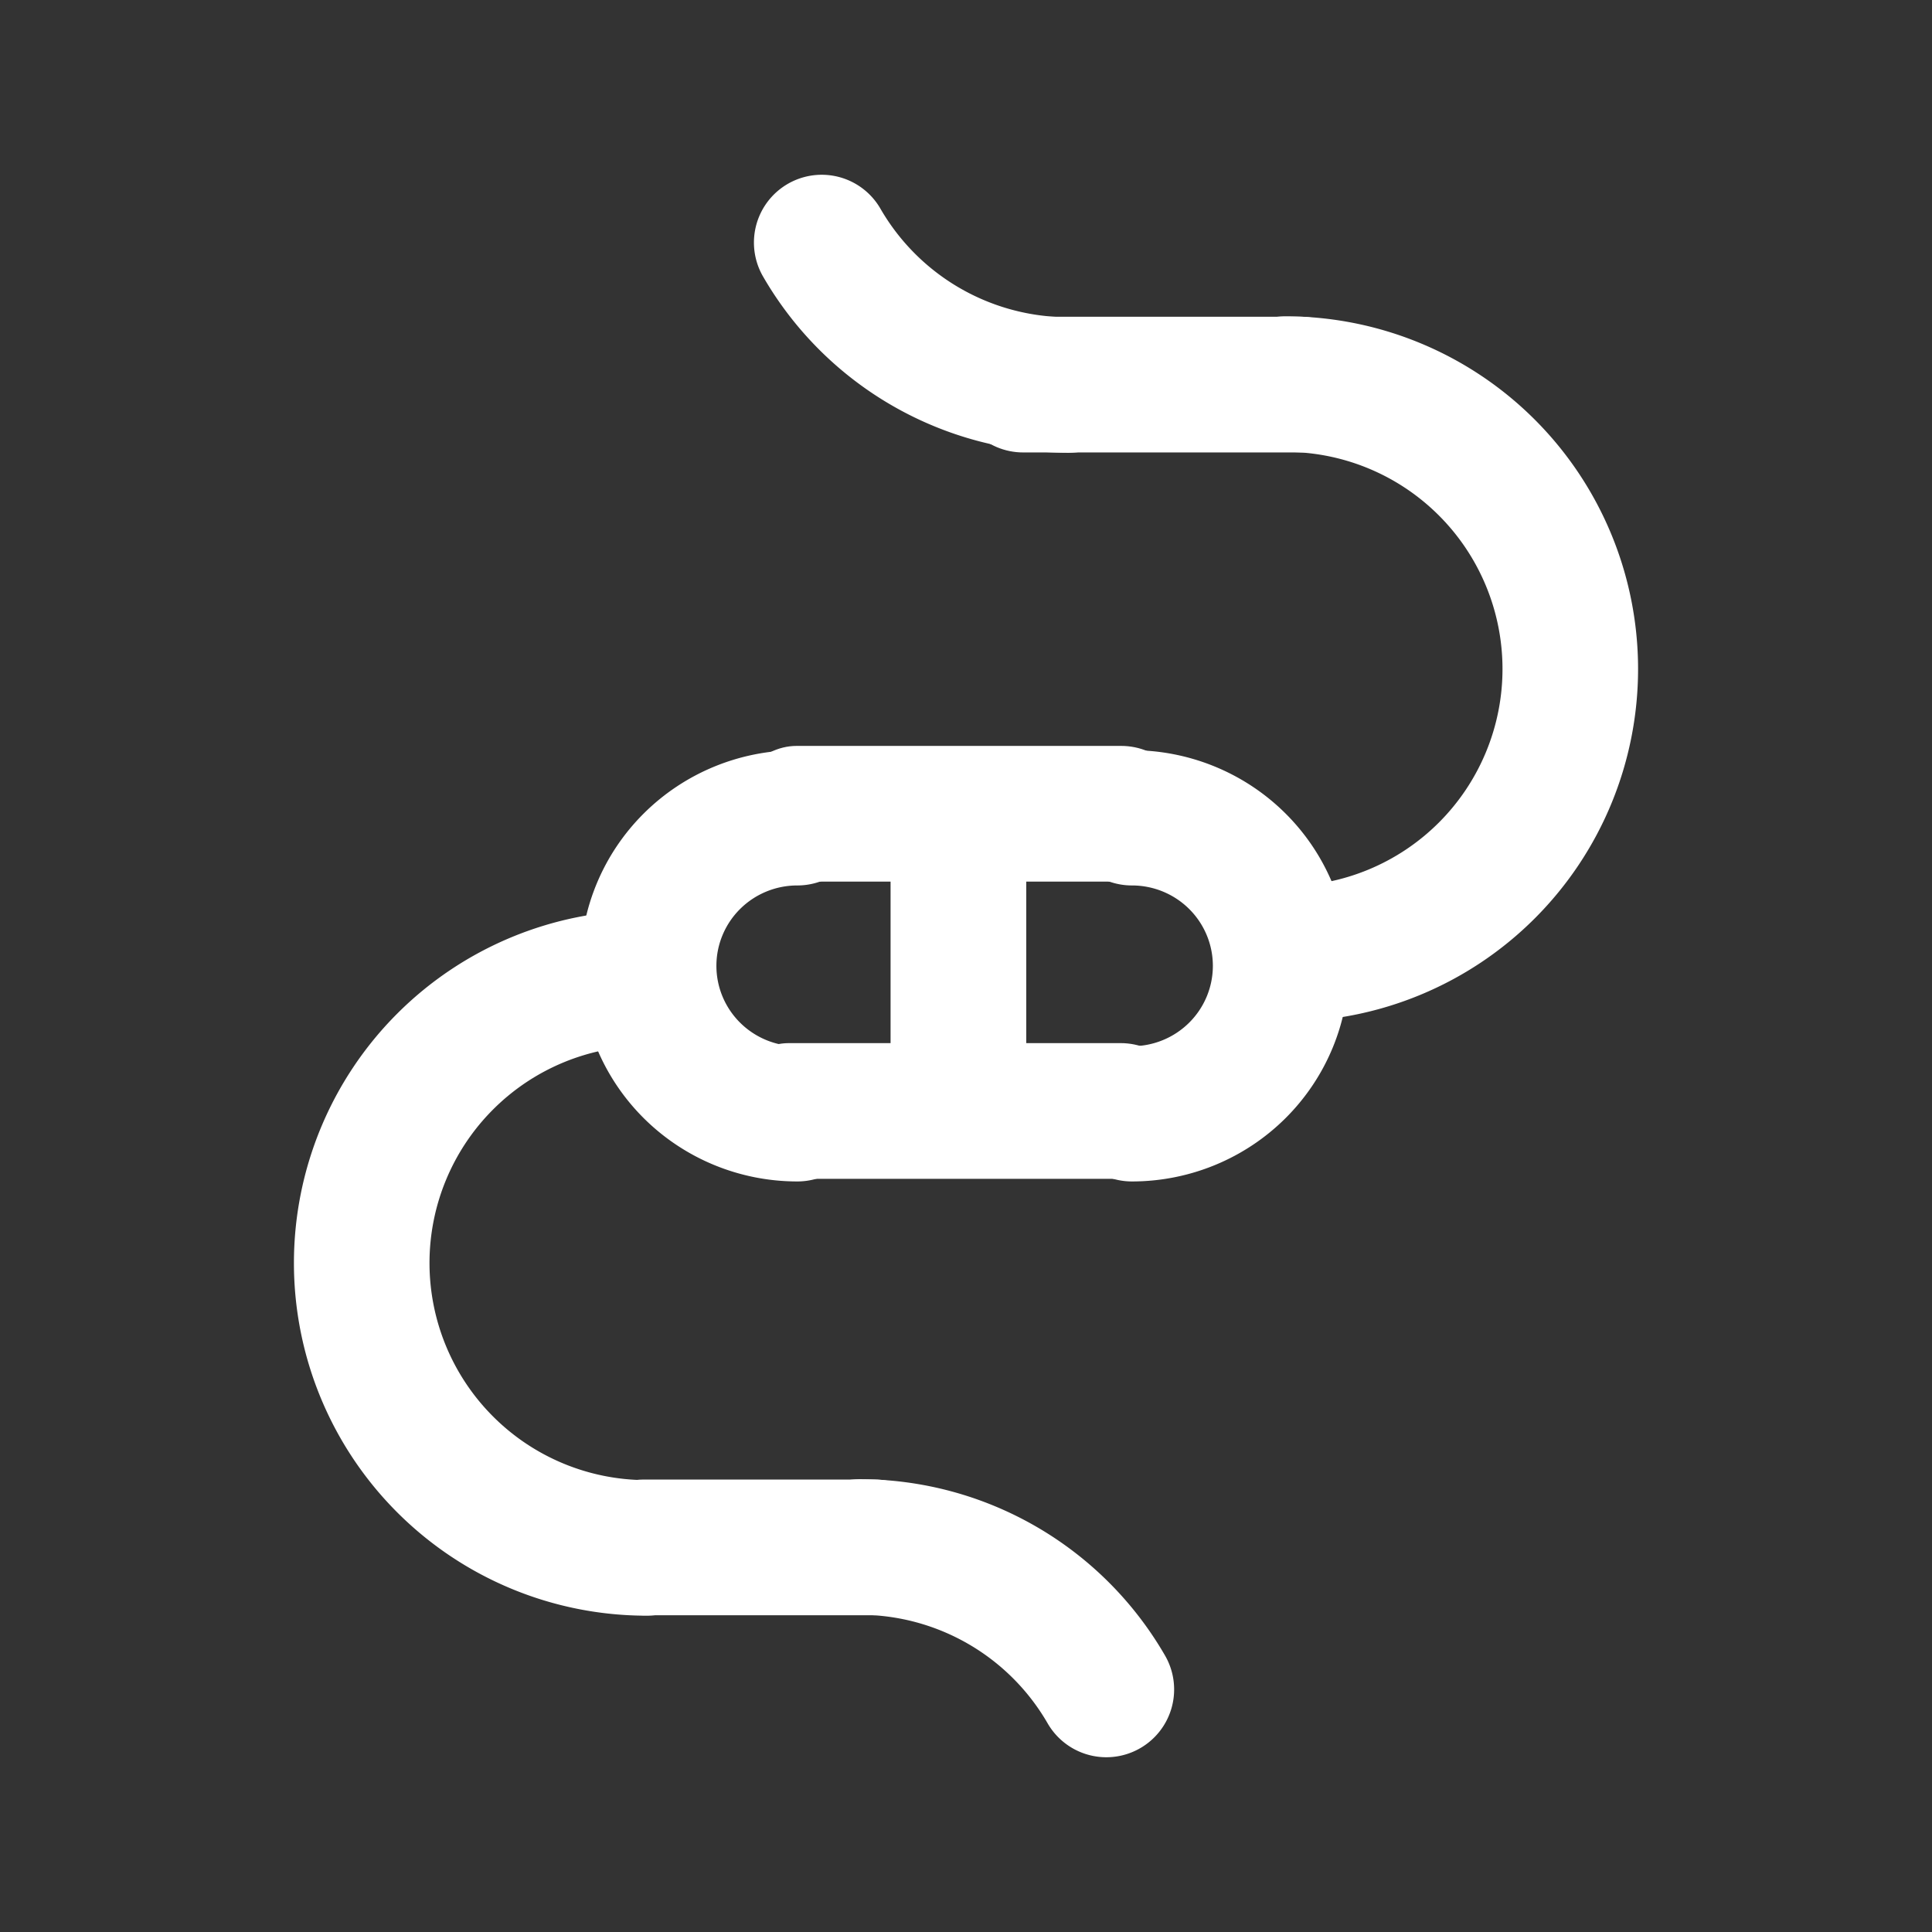 <?xml version="1.0" encoding="UTF-8" standalone="no"?>
<!-- Created with Inkscape (http://www.inkscape.org/) -->
<svg
   xmlns:dc="http://purl.org/dc/elements/1.1/"
   xmlns:cc="http://creativecommons.org/ns#"
   xmlns:rdf="http://www.w3.org/1999/02/22-rdf-syntax-ns#"
   xmlns:svg="http://www.w3.org/2000/svg"
   xmlns="http://www.w3.org/2000/svg"
   xmlns:sodipodi="http://sodipodi.sourceforge.net/DTD/sodipodi-0.dtd"
   xmlns:inkscape="http://www.inkscape.org/namespaces/inkscape"
   width="48"
   height="48"
   id="svg2"
   sodipodi:version="0.32"
   inkscape:version="0.46+devel r20711"
   sodipodi:docname="network-wired.svg"
   inkscape:output_extension="org.inkscape.output.svg.inkscape"
   inkscape:export-filename="/home/hbons/Desktop/Intel/svn/moblin-ui-docs/in progress/draft visual UI/icons/icons.png"
   inkscape:export-xdpi="60.476192"
   inkscape:export-ydpi="60.476192"
   version="1.0">
  <rect width="100%" height="100%" fill="#333333" stroke="none"/>
  <sodipodi:namedview
     id="base"
     pagecolor="#ffffff"
     bordercolor="#dcdcdc"
     borderopacity="1"
     gridtolerance="10000"
     guidetolerance="10"
     objecttolerance="10"
     inkscape:pageopacity="0"
     inkscape:pageshadow="2"
     inkscape:zoom="1"
     inkscape:cx="20.136947"
     inkscape:cy="26.729313"
     inkscape:document-units="px"
     inkscape:current-layer="layer1"
     showgrid="false"
     inkscape:window-width="896"
     inkscape:window-height="749"
     inkscape:window-x="0"
     inkscape:window-y="0"
     inkscape:snap-intersection-line-segments="false"
     inkscape:snap-bbox="true"
     inkscape:snap-nodes="false"
     inkscape:bbox-paths="true"
     inkscape:showpageshadow="false"
     showguides="false"
     inkscape:guide-bbox="true"
     inkscape:bbox-nodes="true"
     inkscape:snap-global="false">
    <inkscape:grid
       enabled="true"
       visible="true"
       id="grid4079"
       type="xygrid"
       empspacing="5" />
    <sodipodi:guide
       id="guide7317"
       position="566.053,854.147"
       orientation="1,0" />
  </sodipodi:namedview>
  <defs
     id="defs4">
    <inkscape:perspective
       sodipodi:type="inkscape:persp3d"
       inkscape:vp_x="0 : 24 : 1"
       inkscape:vp_y="0 : 1000 : 0"
       inkscape:vp_z="48 : 24 : 1"
       inkscape:persp3d-origin="24 : 16 : 1"
       id="perspective21" />
  </defs>
  <g
     style="display:inline"
     id="layer1"
     inkscape:groupmode="layer"
     inkscape:label="Layer 1">
    <path
       id="path3698"
       sodipodi:open="true"
       sodipodi:end="4.712389"
       sodipodi:start="1.5707963"
       sodipodi:type="arc"
       style="fill:none;stroke:#ffffff;stroke-width:10.936;stroke-linecap:round;stroke-miterlimit:4;stroke-opacity:1;stroke-dasharray:none;stroke-dashoffset:0;display:inline"
       sodipodi:cx="-25.809397"
       sodipodi:cy="179.43886"
       sodipodi:rx="22.98097"
       sodipodi:ry="22.98097"
       d="m -25.809,202.42 a 22.981,22.981 0 1 1 0,-45.962"
       transform="matrix(-0.308,0,0,0.308,23.986,-38.646)" />
    <rect
       ry="1.685"
       rx="1.685"
       y="7.87"
       x="-33.999"
       height="3.371"
       width="10.263"
       id="rect5586"
       style="fill:#ffffff;fill-opacity:1;stroke:none"
       transform="scale(-1,1)" />
    <rect
       ry="1.685"
       rx="1.685"
       y="18.532"
       x="-29.541"
       height="3.371"
       width="11.434"
       id="rect5567"
       style="fill:#ffffff;fill-opacity:1;stroke:none"
       transform="scale(-1,1)" />
    <path
       transform="matrix(-0.308,0,0,0.308,18.596,-52.78)"
       d="M -5.907,190.929 A 22.981,22.981 0 0 1 -25.809,202.42"
       sodipodi:ry="22.98097"
       sodipodi:rx="22.98097"
       sodipodi:cy="179.43886"
       sodipodi:cx="-25.809397"
       id="path2860"
       style="fill:none;stroke:#ffffff;stroke-width:10.936;stroke-linecap:round;stroke-miterlimit:4;stroke-opacity:1;stroke-dasharray:none;stroke-dashoffset:0;display:inline"
       sodipodi:type="arc"
       sodipodi:start="0.52359878"
       sodipodi:end="1.5707963"
       sodipodi:open="true" />
    <path
       id="path3703"
       transform="matrix(0.308,0,0,-0.308,24.014,86.646)"
       d="m -25.809,202.42 a 22.981,22.981 0 1 1 0,-45.962"
       sodipodi:ry="22.98097"
       sodipodi:rx="22.98097"
       sodipodi:cy="179.43886"
       sodipodi:cx="-25.809397"
       style="fill:none;stroke:#ffffff;stroke-width:10.936;stroke-linecap:round;stroke-miterlimit:4;stroke-opacity:1;stroke-dasharray:none;stroke-dashoffset:0;display:inline"
       sodipodi:type="arc"
       sodipodi:start="1.5707963"
       sodipodi:end="4.712389"
       sodipodi:open="true" />
    <rect
       transform="scale(1,-1)"
       style="fill:#ffffff;fill-opacity:1;stroke:none"
       id="rect2866"
       width="9.125"
       height="3.371"
       x="14.293"
       y="-40.13"
       rx="1.685"
       ry="1.685" />
    <path
       sodipodi:open="true"
       sodipodi:end="1.5707963"
       sodipodi:start="0.52359878"
       sodipodi:type="arc"
       style="fill:none;stroke:#ffffff;stroke-width:10.936;stroke-linecap:round;stroke-miterlimit:4;stroke-opacity:1;stroke-dasharray:none;stroke-dashoffset:0;display:inline"
       id="path2892"
       sodipodi:cx="-25.809397"
       sodipodi:cy="179.43886"
       sodipodi:rx="22.98097"
       sodipodi:ry="22.98097"
       d="M -5.907,190.929 A 22.981,22.981 0 0 1 -25.809,202.42"
       transform="matrix(0.308,0,0,-0.308,29.306,100.78)" />
    <path
       sodipodi:type="arc"
       style="fill:none;stroke:#ffffff;stroke-width:21;stroke-linecap:round;stroke-miterlimit:4;stroke-opacity:1;stroke-dasharray:none;stroke-dashoffset:0;display:inline"
       id="path2894"
       sodipodi:cx="-25.809397"
       sodipodi:cy="179.43886"
       sodipodi:rx="22.98097"
       sodipodi:ry="22.98097"
       d="m -25.809,156.458 a 22.981,22.981 0 0 1 0,45.962"
       transform="matrix(0.161,0,0,-0.16,32.279,52.706)"
       sodipodi:start="4.712389"
       sodipodi:end="7.8539816"
       sodipodi:open="true" />
    <path
       sodipodi:open="true"
       sodipodi:end="7.8539816"
       sodipodi:start="4.712389"
       transform="matrix(-0.161,0,0,-0.16,15.653,52.706)"
       d="m -25.809,156.458 a 22.981,22.981 0 0 1 0,45.962"
       sodipodi:ry="22.98097"
       sodipodi:rx="22.98097"
       sodipodi:cy="179.43886"
       sodipodi:cx="-25.809397"
       id="path3686"
       style="fill:none;stroke:#ffffff;stroke-width:21;stroke-linecap:round;stroke-miterlimit:4;stroke-opacity:1;stroke-dasharray:none;stroke-dashoffset:0;display:inline"
       sodipodi:type="arc" />
    <rect
       transform="scale(-1,1)"
       style="fill:#ffffff;fill-opacity:1;stroke:none"
       id="rect3688"
       width="11.615"
       height="3.371"
       x="-29.528"
       y="25.916"
       rx="1.685"
       ry="1.685" />
    <rect
       transform="matrix(0,1,1,0,0,0)"
       style="fill:#ffffff;fill-opacity:1;stroke:none"
       id="rect3692"
       width="9.118"
       height="3.371"
       x="19.678"
       y="22.126"
       rx="1.685"
       ry="1.685" />
  </g>
</svg>
